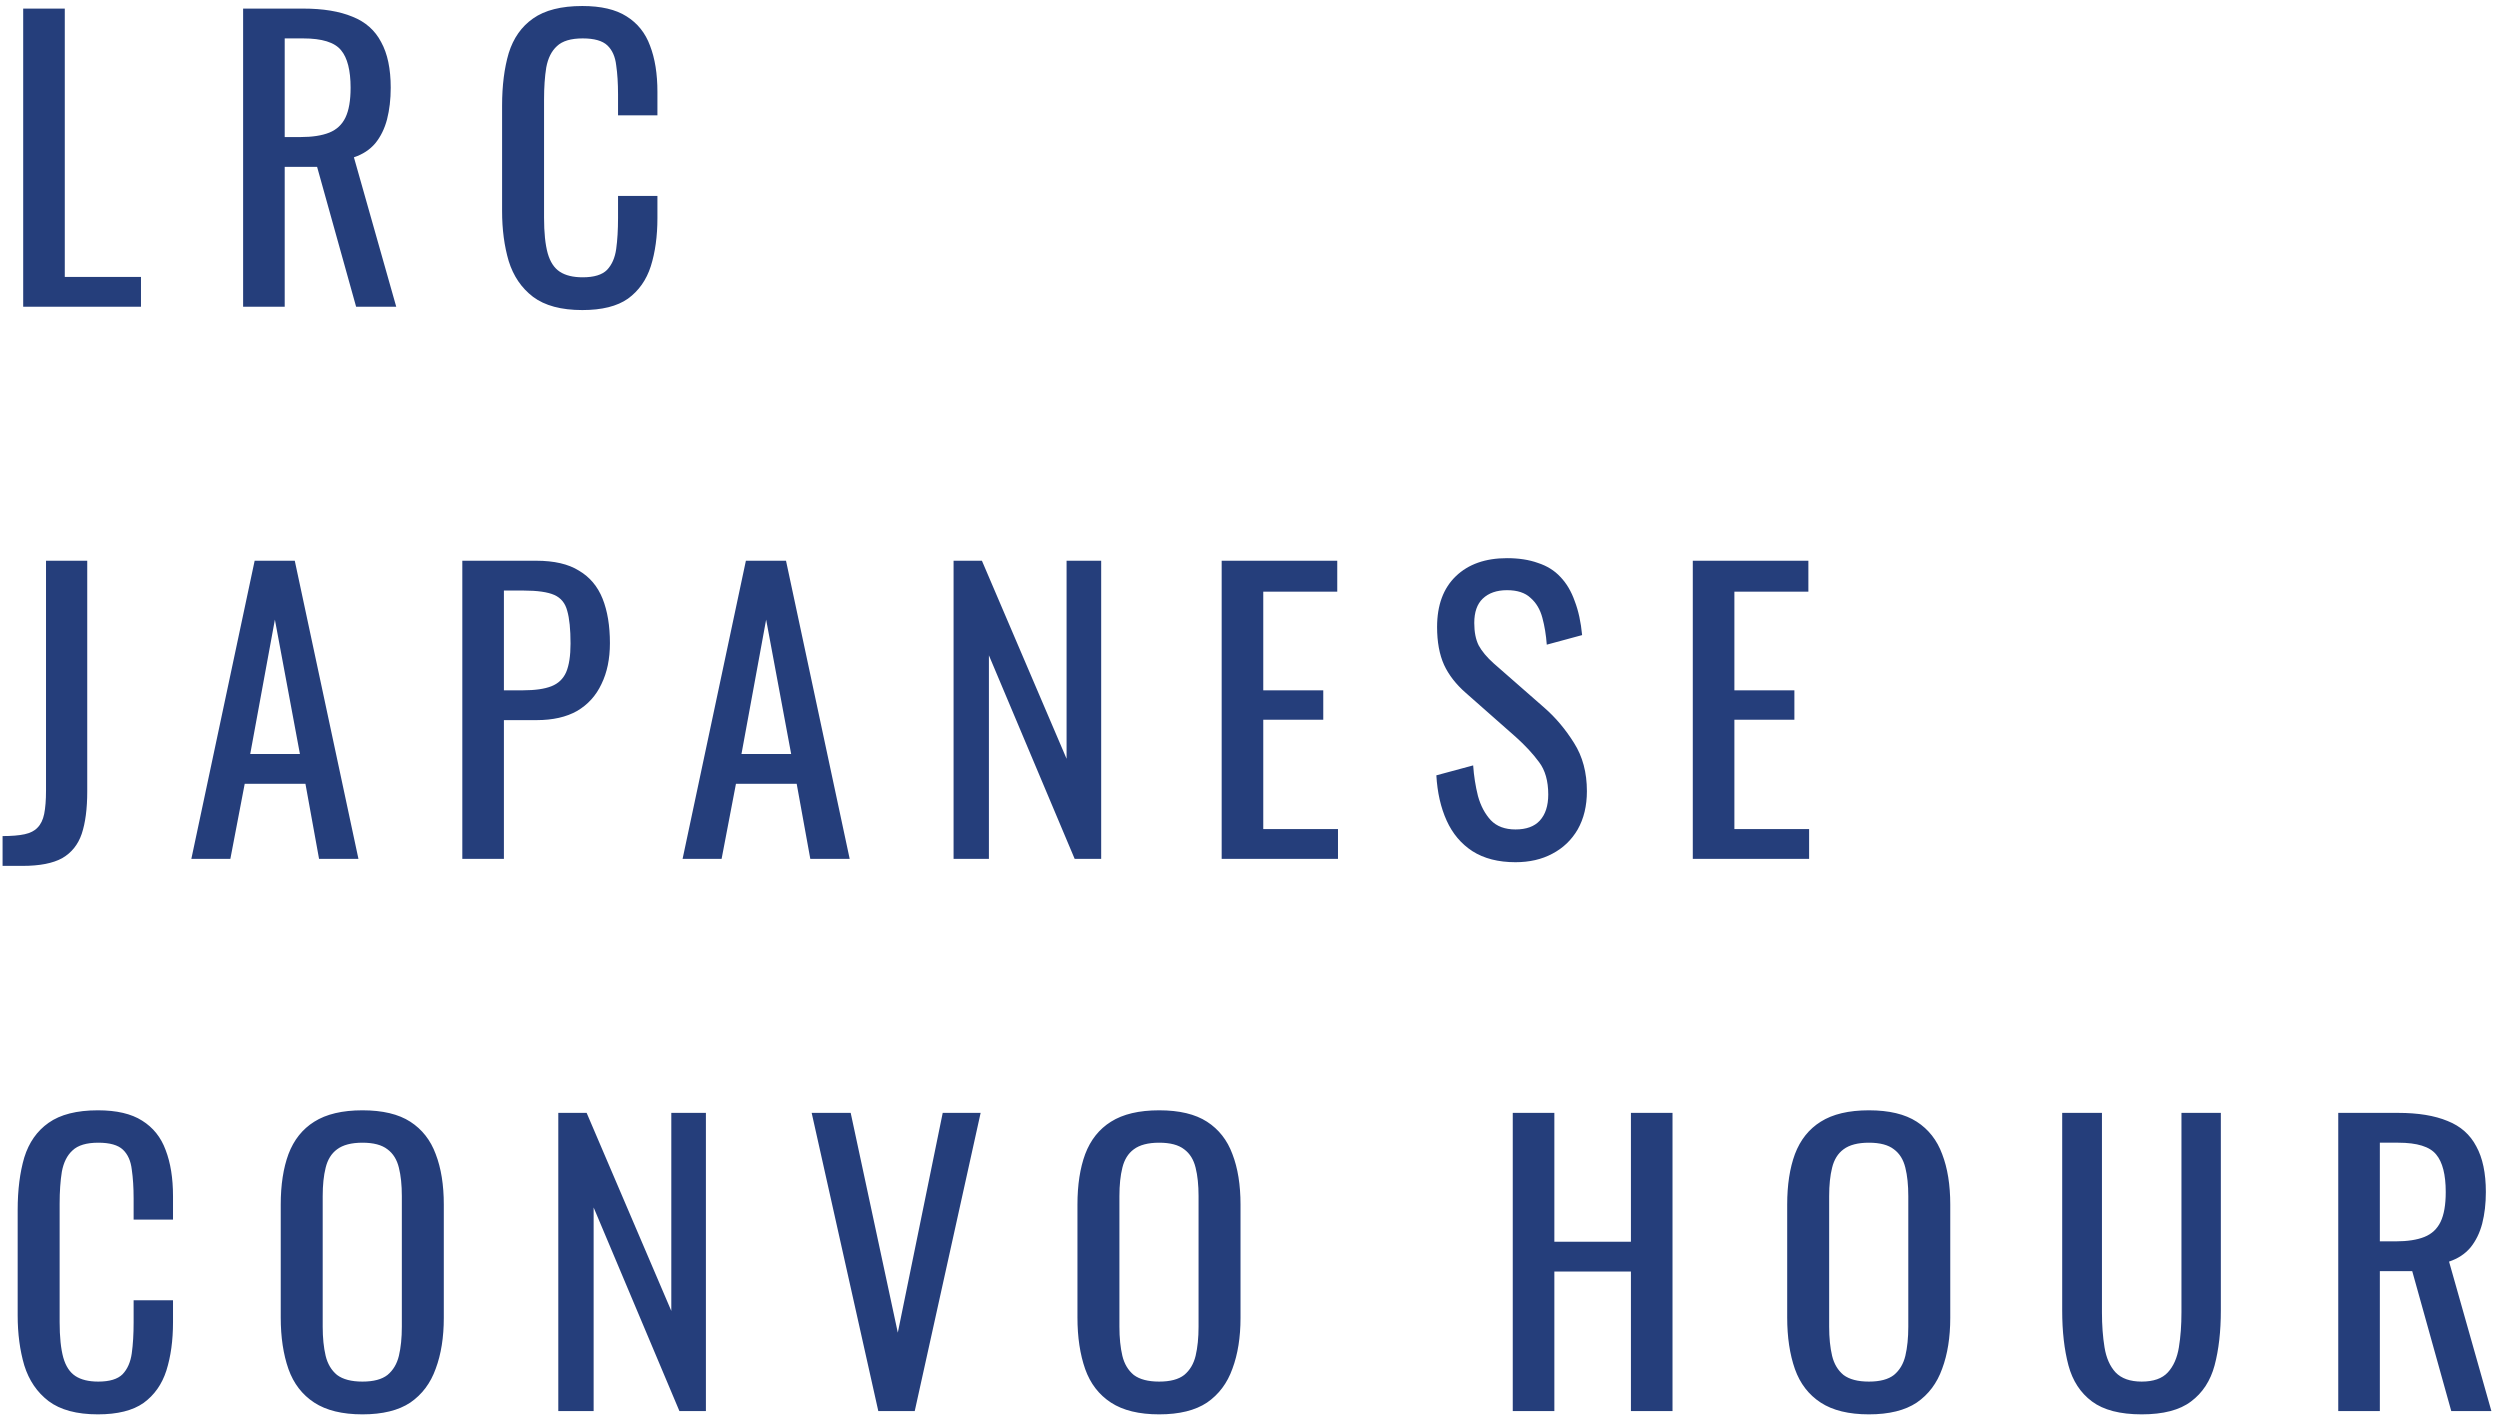 <svg width="163" height="93" viewBox="0 0 163 93" fill="none" xmlns="http://www.w3.org/2000/svg">
<path d="M1.512 20V0.56H4.224V18.056H9.192V20H1.512ZM15.851 20V0.56H19.763C21.059 0.56 22.131 0.736 22.979 1.088C23.827 1.424 24.451 1.976 24.851 2.744C25.267 3.496 25.475 4.488 25.475 5.72C25.475 6.472 25.395 7.16 25.235 7.784C25.075 8.392 24.819 8.912 24.467 9.344C24.115 9.76 23.651 10.064 23.075 10.256L25.835 20H23.219L20.675 10.88H18.563V20H15.851ZM18.563 8.936H19.595C20.363 8.936 20.987 8.84 21.467 8.648C21.947 8.456 22.299 8.128 22.523 7.664C22.747 7.2 22.859 6.552 22.859 5.72C22.859 4.584 22.651 3.768 22.235 3.272C21.819 2.76 20.995 2.504 19.763 2.504H18.563V8.936ZM37.968 20.216C36.592 20.216 35.52 19.928 34.752 19.352C34 18.776 33.472 18 33.168 17.024C32.88 16.048 32.736 14.96 32.736 13.76V6.896C32.736 5.584 32.88 4.44 33.168 3.464C33.472 2.488 34 1.736 34.752 1.208C35.52 0.664 36.592 0.392 37.968 0.392C39.184 0.392 40.144 0.616 40.848 1.064C41.568 1.512 42.08 2.152 42.384 2.984C42.704 3.816 42.864 4.816 42.864 5.984V7.52H40.296V6.152C40.296 5.432 40.256 4.8 40.176 4.256C40.112 3.696 39.92 3.264 39.6 2.96C39.28 2.656 38.744 2.504 37.992 2.504C37.224 2.504 36.664 2.672 36.312 3.008C35.96 3.328 35.728 3.792 35.616 4.4C35.52 4.992 35.472 5.688 35.472 6.488V14.192C35.472 15.168 35.552 15.944 35.712 16.52C35.872 17.08 36.136 17.48 36.504 17.72C36.872 17.96 37.368 18.08 37.992 18.08C38.728 18.08 39.256 17.92 39.576 17.6C39.896 17.264 40.096 16.808 40.176 16.232C40.256 15.656 40.296 14.984 40.296 14.216V12.776H42.864V14.216C42.864 15.4 42.72 16.448 42.432 17.36C42.144 18.256 41.648 18.96 40.944 19.472C40.24 19.968 39.248 20.216 37.968 20.216ZM0.168 56.456V54.512C0.76 54.512 1.24 54.472 1.608 54.392C1.976 54.312 2.256 54.168 2.448 53.96C2.656 53.752 2.8 53.456 2.88 53.072C2.96 52.672 3 52.168 3 51.56V36.56H5.688V51.608C5.688 52.728 5.568 53.648 5.328 54.368C5.088 55.072 4.664 55.6 4.056 55.952C3.448 56.288 2.584 56.456 1.464 56.456H0.168ZM12.475 56L16.603 36.56H19.219L23.371 56H20.803L19.915 51.104H15.955L15.019 56H12.475ZM16.315 49.16H19.555L17.923 40.4L16.315 49.16ZM30.143 56V36.56H34.967C36.135 36.56 37.063 36.776 37.751 37.208C38.455 37.624 38.967 38.232 39.287 39.032C39.607 39.832 39.767 40.8 39.767 41.936C39.767 42.96 39.583 43.848 39.215 44.6C38.863 45.352 38.335 45.936 37.631 46.352C36.927 46.752 36.047 46.952 34.991 46.952H32.855V56H30.143ZM32.855 45.008H34.103C34.887 45.008 35.503 44.92 35.951 44.744C36.399 44.568 36.719 44.264 36.911 43.832C37.103 43.384 37.199 42.76 37.199 41.96C37.199 41.032 37.127 40.32 36.983 39.824C36.855 39.328 36.575 38.984 36.143 38.792C35.711 38.6 35.039 38.504 34.127 38.504H32.855V45.008ZM44.504 56L48.632 36.56H51.248L55.4 56H52.832L51.944 51.104H47.984L47.048 56H44.504ZM48.344 49.16H51.584L49.952 40.4L48.344 49.16ZM62.173 56V36.56H64.021L69.541 49.472V36.56H71.797V56H70.069L64.477 42.728V56H62.173ZM79.653 56V36.56H87.189V38.576H82.365V45.008H86.277V46.928H82.365V54.056H87.237V56H79.653ZM98.81 56.216C97.69 56.216 96.754 55.976 96.002 55.496C95.266 55.016 94.706 54.352 94.322 53.504C93.938 52.656 93.714 51.672 93.65 50.552L96.05 49.904C96.098 50.592 96.202 51.256 96.362 51.896C96.538 52.536 96.818 53.064 97.202 53.48C97.586 53.88 98.122 54.08 98.81 54.08C99.514 54.08 100.042 53.888 100.394 53.504C100.762 53.104 100.946 52.536 100.946 51.8C100.946 50.92 100.746 50.216 100.346 49.688C99.946 49.144 99.442 48.6 98.834 48.056L95.57 45.176C94.93 44.616 94.458 44.008 94.154 43.352C93.85 42.68 93.698 41.856 93.698 40.88C93.698 39.456 94.106 38.352 94.922 37.568C95.738 36.784 96.85 36.392 98.258 36.392C99.026 36.392 99.698 36.496 100.274 36.704C100.866 36.896 101.354 37.2 101.738 37.616C102.138 38.032 102.45 38.56 102.674 39.2C102.914 39.824 103.074 40.56 103.154 41.408L100.85 42.032C100.802 41.392 100.706 40.808 100.562 40.28C100.418 39.736 100.162 39.304 99.794 38.984C99.442 38.648 98.93 38.48 98.258 38.48C97.586 38.48 97.058 38.664 96.674 39.032C96.306 39.384 96.122 39.912 96.122 40.616C96.122 41.208 96.218 41.696 96.41 42.08C96.618 42.464 96.946 42.856 97.394 43.256L100.682 46.136C101.418 46.776 102.066 47.544 102.626 48.44C103.186 49.32 103.466 50.368 103.466 51.584C103.466 52.544 103.266 53.376 102.866 54.08C102.466 54.768 101.914 55.296 101.21 55.664C100.522 56.032 99.722 56.216 98.81 56.216ZM110.37 56V36.56H117.906V38.576H113.082V45.008H116.994V46.928H113.082V54.056H117.954V56H110.37ZM6.384 92.216C5.008 92.216 3.936 91.928 3.168 91.352C2.416 90.776 1.888 90 1.584 89.024C1.296 88.048 1.152 86.96 1.152 85.76V78.896C1.152 77.584 1.296 76.44 1.584 75.464C1.888 74.488 2.416 73.736 3.168 73.208C3.936 72.664 5.008 72.392 6.384 72.392C7.6 72.392 8.56 72.616 9.264 73.064C9.984 73.512 10.496 74.152 10.8 74.984C11.12 75.816 11.28 76.816 11.28 77.984V79.52H8.712V78.152C8.712 77.432 8.672 76.8 8.592 76.256C8.528 75.696 8.336 75.264 8.016 74.96C7.696 74.656 7.16 74.504 6.408 74.504C5.64 74.504 5.08 74.672 4.728 75.008C4.376 75.328 4.144 75.792 4.032 76.4C3.936 76.992 3.888 77.688 3.888 78.488V86.192C3.888 87.168 3.968 87.944 4.128 88.52C4.288 89.08 4.552 89.48 4.92 89.72C5.288 89.96 5.784 90.08 6.408 90.08C7.144 90.08 7.672 89.92 7.992 89.6C8.312 89.264 8.512 88.808 8.592 88.232C8.672 87.656 8.712 86.984 8.712 86.216V84.776H11.28V86.216C11.28 87.4 11.136 88.448 10.848 89.36C10.56 90.256 10.064 90.96 9.36 91.472C8.656 91.968 7.664 92.216 6.384 92.216ZM23.632 92.216C22.32 92.216 21.272 91.96 20.488 91.448C19.704 90.936 19.144 90.208 18.808 89.264C18.472 88.304 18.304 87.184 18.304 85.904V78.536C18.304 77.256 18.472 76.16 18.808 75.248C19.16 74.32 19.72 73.616 20.488 73.136C21.272 72.64 22.32 72.392 23.632 72.392C24.944 72.392 25.984 72.64 26.752 73.136C27.52 73.632 28.072 74.336 28.408 75.248C28.76 76.16 28.936 77.256 28.936 78.536V85.928C28.936 87.192 28.76 88.296 28.408 89.24C28.072 90.184 27.52 90.92 26.752 91.448C25.984 91.96 24.944 92.216 23.632 92.216ZM23.632 90.08C24.352 90.08 24.896 89.936 25.264 89.648C25.632 89.344 25.88 88.928 26.008 88.4C26.136 87.856 26.2 87.224 26.2 86.504V77.984C26.2 77.264 26.136 76.648 26.008 76.136C25.88 75.608 25.632 75.208 25.264 74.936C24.896 74.648 24.352 74.504 23.632 74.504C22.912 74.504 22.36 74.648 21.976 74.936C21.608 75.208 21.36 75.608 21.232 76.136C21.104 76.648 21.04 77.264 21.04 77.984V86.504C21.04 87.224 21.104 87.856 21.232 88.4C21.36 88.928 21.608 89.344 21.976 89.648C22.36 89.936 22.912 90.08 23.632 90.08ZM36.401 92V72.56H38.249L43.769 85.472V72.56H46.025V92H44.297L38.705 78.728V92H36.401ZM57.265 92L52.921 72.56H55.465L58.537 86.888L61.465 72.56H63.937L59.641 92H57.265ZM75.578 92.216C74.266 92.216 73.218 91.96 72.434 91.448C71.65 90.936 71.09 90.208 70.754 89.264C70.418 88.304 70.25 87.184 70.25 85.904V78.536C70.25 77.256 70.418 76.16 70.754 75.248C71.106 74.32 71.666 73.616 72.434 73.136C73.218 72.64 74.266 72.392 75.578 72.392C76.89 72.392 77.93 72.64 78.698 73.136C79.466 73.632 80.018 74.336 80.354 75.248C80.706 76.16 80.882 77.256 80.882 78.536V85.928C80.882 87.192 80.706 88.296 80.354 89.24C80.018 90.184 79.466 90.92 78.698 91.448C77.93 91.96 76.89 92.216 75.578 92.216ZM75.578 90.08C76.298 90.08 76.842 89.936 77.21 89.648C77.578 89.344 77.826 88.928 77.954 88.4C78.082 87.856 78.146 87.224 78.146 86.504V77.984C78.146 77.264 78.082 76.648 77.954 76.136C77.826 75.608 77.578 75.208 77.21 74.936C76.842 74.648 76.298 74.504 75.578 74.504C74.858 74.504 74.306 74.648 73.922 74.936C73.554 75.208 73.306 75.608 73.178 76.136C73.05 76.648 72.986 77.264 72.986 77.984V86.504C72.986 87.224 73.05 87.856 73.178 88.4C73.306 88.928 73.554 89.344 73.922 89.648C74.306 89.936 74.858 90.08 75.578 90.08ZM98.632 92V72.56H101.344V80.96H106.336V72.56H109.048V92H106.336V82.904H101.344V92H98.632ZM121.853 92.216C120.541 92.216 119.493 91.96 118.709 91.448C117.925 90.936 117.365 90.208 117.029 89.264C116.693 88.304 116.525 87.184 116.525 85.904V78.536C116.525 77.256 116.693 76.16 117.029 75.248C117.381 74.32 117.941 73.616 118.709 73.136C119.493 72.64 120.541 72.392 121.853 72.392C123.165 72.392 124.205 72.64 124.973 73.136C125.741 73.632 126.293 74.336 126.629 75.248C126.981 76.16 127.157 77.256 127.157 78.536V85.928C127.157 87.192 126.981 88.296 126.629 89.24C126.293 90.184 125.741 90.92 124.973 91.448C124.205 91.96 123.165 92.216 121.853 92.216ZM121.853 90.08C122.573 90.08 123.117 89.936 123.485 89.648C123.853 89.344 124.101 88.928 124.229 88.4C124.357 87.856 124.421 87.224 124.421 86.504V77.984C124.421 77.264 124.357 76.648 124.229 76.136C124.101 75.608 123.853 75.208 123.485 74.936C123.117 74.648 122.573 74.504 121.853 74.504C121.133 74.504 120.581 74.648 120.197 74.936C119.829 75.208 119.581 75.608 119.453 76.136C119.325 76.648 119.261 77.264 119.261 77.984V86.504C119.261 87.224 119.325 87.856 119.453 88.4C119.581 88.928 119.829 89.344 120.197 89.648C120.581 89.936 121.133 90.08 121.853 90.08ZM139.639 92.216C138.231 92.216 137.151 91.936 136.399 91.376C135.647 90.816 135.135 90.032 134.863 89.024C134.591 88 134.455 86.808 134.455 85.448V72.56H137.047V85.568C137.047 86.4 137.103 87.16 137.215 87.848C137.327 88.536 137.567 89.08 137.935 89.48C138.319 89.88 138.887 90.08 139.639 90.08C140.407 90.08 140.975 89.88 141.343 89.48C141.711 89.08 141.951 88.536 142.063 87.848C142.175 87.16 142.231 86.4 142.231 85.568V72.56H144.799V85.448C144.799 86.808 144.663 88 144.391 89.024C144.119 90.032 143.607 90.816 142.855 91.376C142.119 91.936 141.047 92.216 139.639 92.216ZM152.454 92V72.56H156.366C157.662 72.56 158.734 72.736 159.582 73.088C160.43 73.424 161.054 73.976 161.454 74.744C161.87 75.496 162.078 76.488 162.078 77.72C162.078 78.472 161.998 79.16 161.838 79.784C161.678 80.392 161.422 80.912 161.07 81.344C160.718 81.76 160.254 82.064 159.678 82.256L162.438 92H159.822L157.278 82.88H155.166V92H152.454ZM155.166 80.936H156.198C156.966 80.936 157.59 80.84 158.07 80.648C158.55 80.456 158.902 80.128 159.126 79.664C159.35 79.2 159.462 78.552 159.462 77.72C159.462 76.584 159.254 75.768 158.838 75.272C158.422 74.76 157.598 74.504 156.366 74.504H155.166V80.936Z" fill="#253E7B"/>
</svg>
